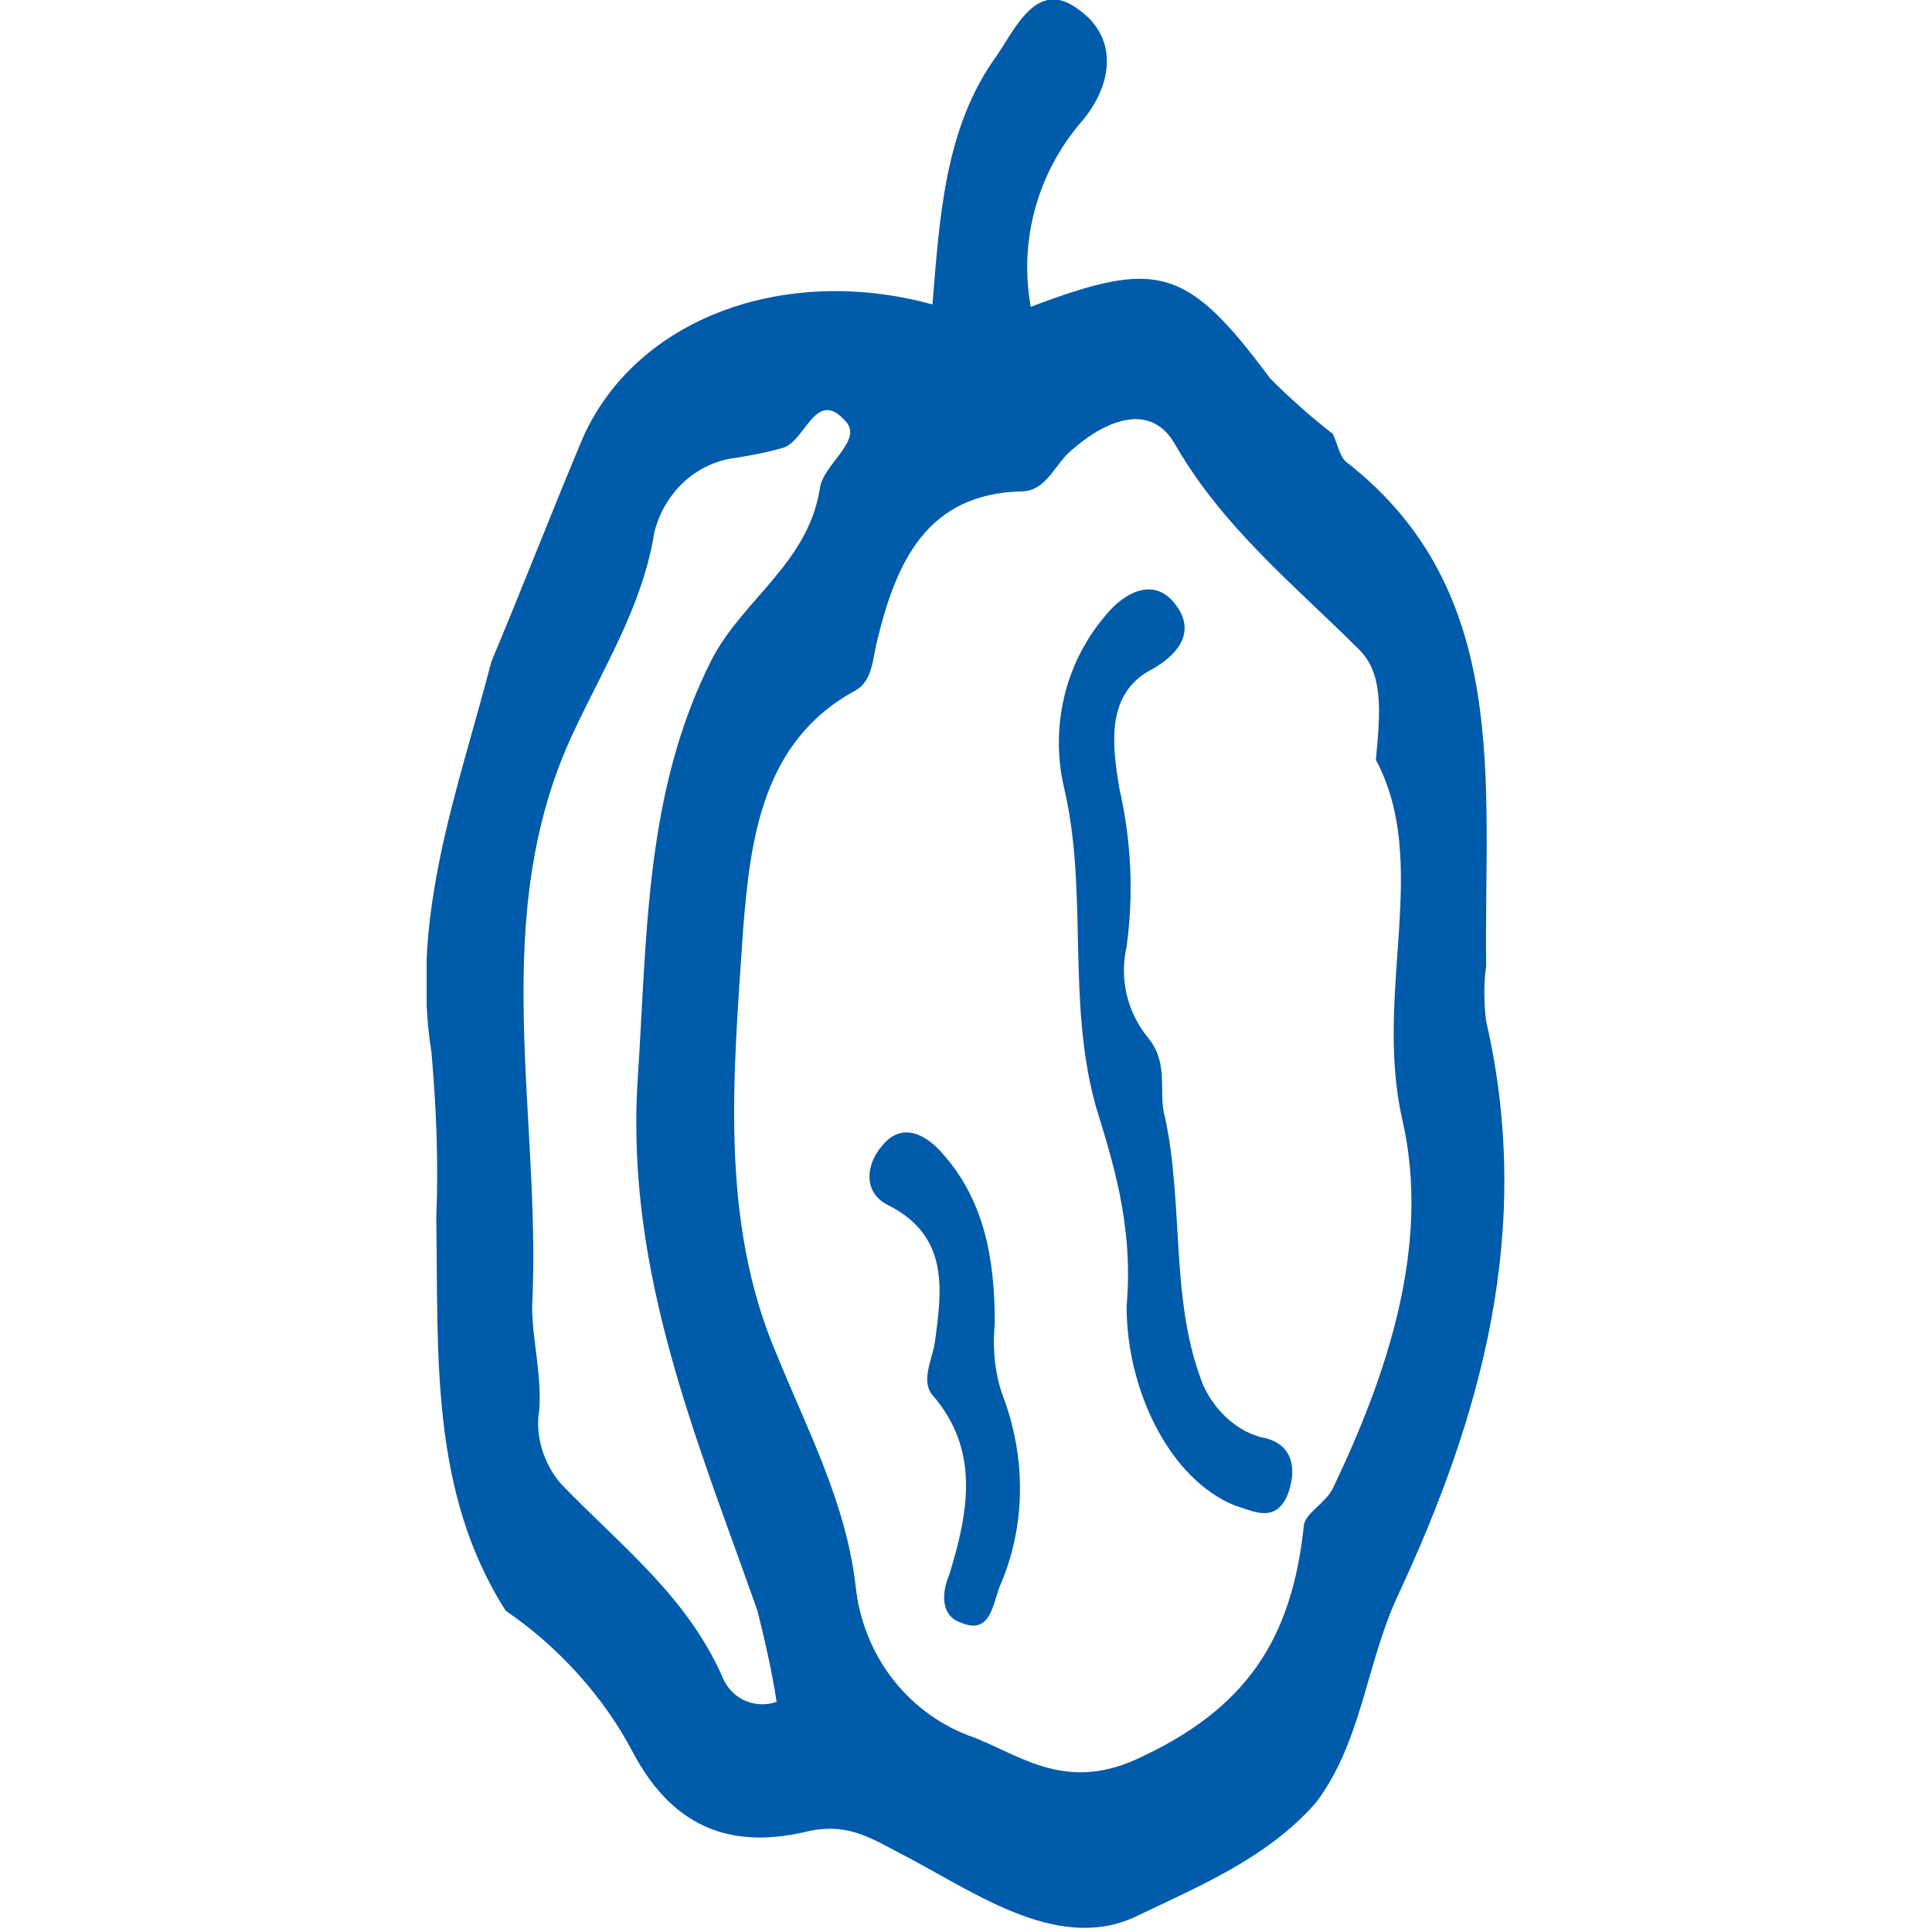 <?xml version="1.0" encoding="utf-8"?>
<!-- Generator: Adobe Illustrator 26.3.1, SVG Export Plug-In . SVG Version: 6.00 Build 0)  -->
<svg version="1.1" id="Capa_1" xmlns="http://www.w3.org/2000/svg" xmlns:xlink="http://www.w3.org/1999/xlink" x="0px" y="0px"
	 viewBox="0 0 80.6 80.6" style="enable-background:new 0 0 80.6 80.6;" xml:space="preserve">
<style type="text/css">
	.st0{clip-path:url(#SVGID_00000078760482348986424250000017099650906547606189_);}
	.st1{fill:#005BAA;}
</style>
<g id="Grupo_33" transform="translate(0 0)">
	<g>
		<defs>
			<rect id="SVGID_1_" x="17.8" width="45" height="80.6"/>
		</defs>
		<clipPath id="SVGID_00000029007998811180060650000001231993280578643090_">
			<use xlink:href="#SVGID_1_"  style="overflow:visible;"/>
		</clipPath>
		<g style="clip-path:url(#SVGID_00000029007998811180060650000001231993280578643090_);">
			<g id="Grupo_17" transform="translate(0 0)">
				<path id="Trazado_6" class="st1" d="M62,42.6c-0.1-0.8-0.1-1.6,0-2.3c-0.1-7.6,1.1-15.6-5.8-21c-0.3-0.2-0.4-0.8-0.6-1.2
					c-0.9-0.7-1.8-1.5-2.6-2.3c-3.5-4.7-4.7-5-10-3c-0.5-2.8,0.3-5.6,2.1-7.7c1.3-1.5,1.6-3.5-0.1-4.7c-1.7-1.3-2.6,0.7-3.4,1.9
					c-2.2,3-2.4,6.8-2.7,10.4c-6.2-1.7-12.4,0.6-14.6,5.6c-1.3,3.1-2.5,6.2-3.8,9.3c-1.4,5.4-3.4,10.6-2.5,16.3
					c0.2,2.3,0.3,4.6,0.2,6.9c0.1,5.6-0.3,11.4,2.9,16.4c2.2,1.5,4.1,3.6,5.3,5.9c1.8,3.4,4.4,4,7.3,3.3c1.8-0.4,2.8,0.4,4.2,1.1
					c3,1.6,6.4,4,9.6,2.4c2.5-1.2,5.4-2.4,7.4-4.7c1.9-2.5,2.1-5.8,3.4-8.6C61.8,59.1,64,51.3,62,42.6 M30.2,70.1
					c-1.5-3.5-4.3-5.6-6.8-8.2c-0.7-0.8-1.1-2-0.9-3.1c0.1-1.5-0.3-2.9-0.3-4.3c0.4-8-1.9-16.2,1.7-23.9c1.3-2.8,2.9-5.3,3.4-8.4
					c0.4-1.6,1.7-2.9,3.4-3.1c0.6-0.1,1.2-0.2,1.9-0.4c1-0.2,1.4-2.6,2.7-1.1c0.7,0.8-1,1.8-1.1,2.8c-0.5,3.1-3.2,4.6-4.5,7.1
					c-2.8,5.5-2.7,11.5-3.1,17.6c-0.5,8,2.5,15,5,22.1c0.3,1.2,0.6,2.5,0.8,3.8C31.5,71.3,30.6,70.9,30.2,70.1 M55.6,62.1
					c-0.3,0.6-1.1,1-1.2,1.5c-0.5,4.8-2.4,7.7-7,9.8c-3.1,1.4-5-0.3-7-1c-2.6-1-4.4-3.4-4.7-6.2c-0.4-3.5-2-6.5-3.3-9.7
					C30,50.9,30.6,44.8,31,38.8c0.3-3.8,0.8-7.9,4.7-10c0.7-0.4,0.7-1.3,0.9-2.1c0.8-3.3,2.1-6.1,6-6.2c1.1,0,1.4-1.2,2.2-1.8
					c1.4-1.2,3.2-1.9,4.2-0.2c2,3.5,5,5.9,7.7,8.6c1,1,0.9,2.5,0.7,4.6c2.3,4.3-0.1,9.7,1.1,15C59.7,51.9,57.9,57.3,55.6,62.1"/>
				<path id="Trazado_7" class="st1" d="M47,54.5c0.3-3.4-0.6-6.1-1.3-8.4c-1.2-4.4-0.3-8.9-1.3-13.2c-0.6-2.5,0-5.2,1.7-7.2
					c0.8-1,2.1-1.7,3-0.4c0.7,1,0.2,1.9-1,2.6c-2,1-1.7,3.2-1.4,5c0.5,2.2,0.6,4.4,0.3,6.6c-0.3,1.3,0,2.7,0.9,3.8
					c0.9,1.1,0.4,2.3,0.7,3.3c0.8,3.7,0.2,7.7,1.6,11.2c0.5,1.1,1.5,2,2.6,2.2c1.2,0.3,1.3,1.4,0.9,2.4c-0.5,1.1-1.3,0.7-2.2,0.4
					C48.8,61.7,47,58,47,54.5"/>
				<path id="Trazado_8" class="st1" d="M41.5,55.2c-0.1,1.1,0,2.2,0.4,3.2c0.9,2.5,0.9,5.3-0.2,7.8c-0.3,0.8-0.4,2-1.6,1.5
					c-0.9-0.3-0.8-1.3-0.5-2c0.8-2.6,1.3-5.2-0.7-7.5c-0.5-0.6,0-1.5,0.1-2.2c0.3-2.2,0.6-4.4-1.9-5.7c-1.1-0.5-1-1.7-0.3-2.5
					c0.8-1,1.8-0.5,2.5,0.3C41.1,50.1,41.5,52.6,41.5,55.2"/>
			</g>
		</g>
	</g>
</g>
</svg>
